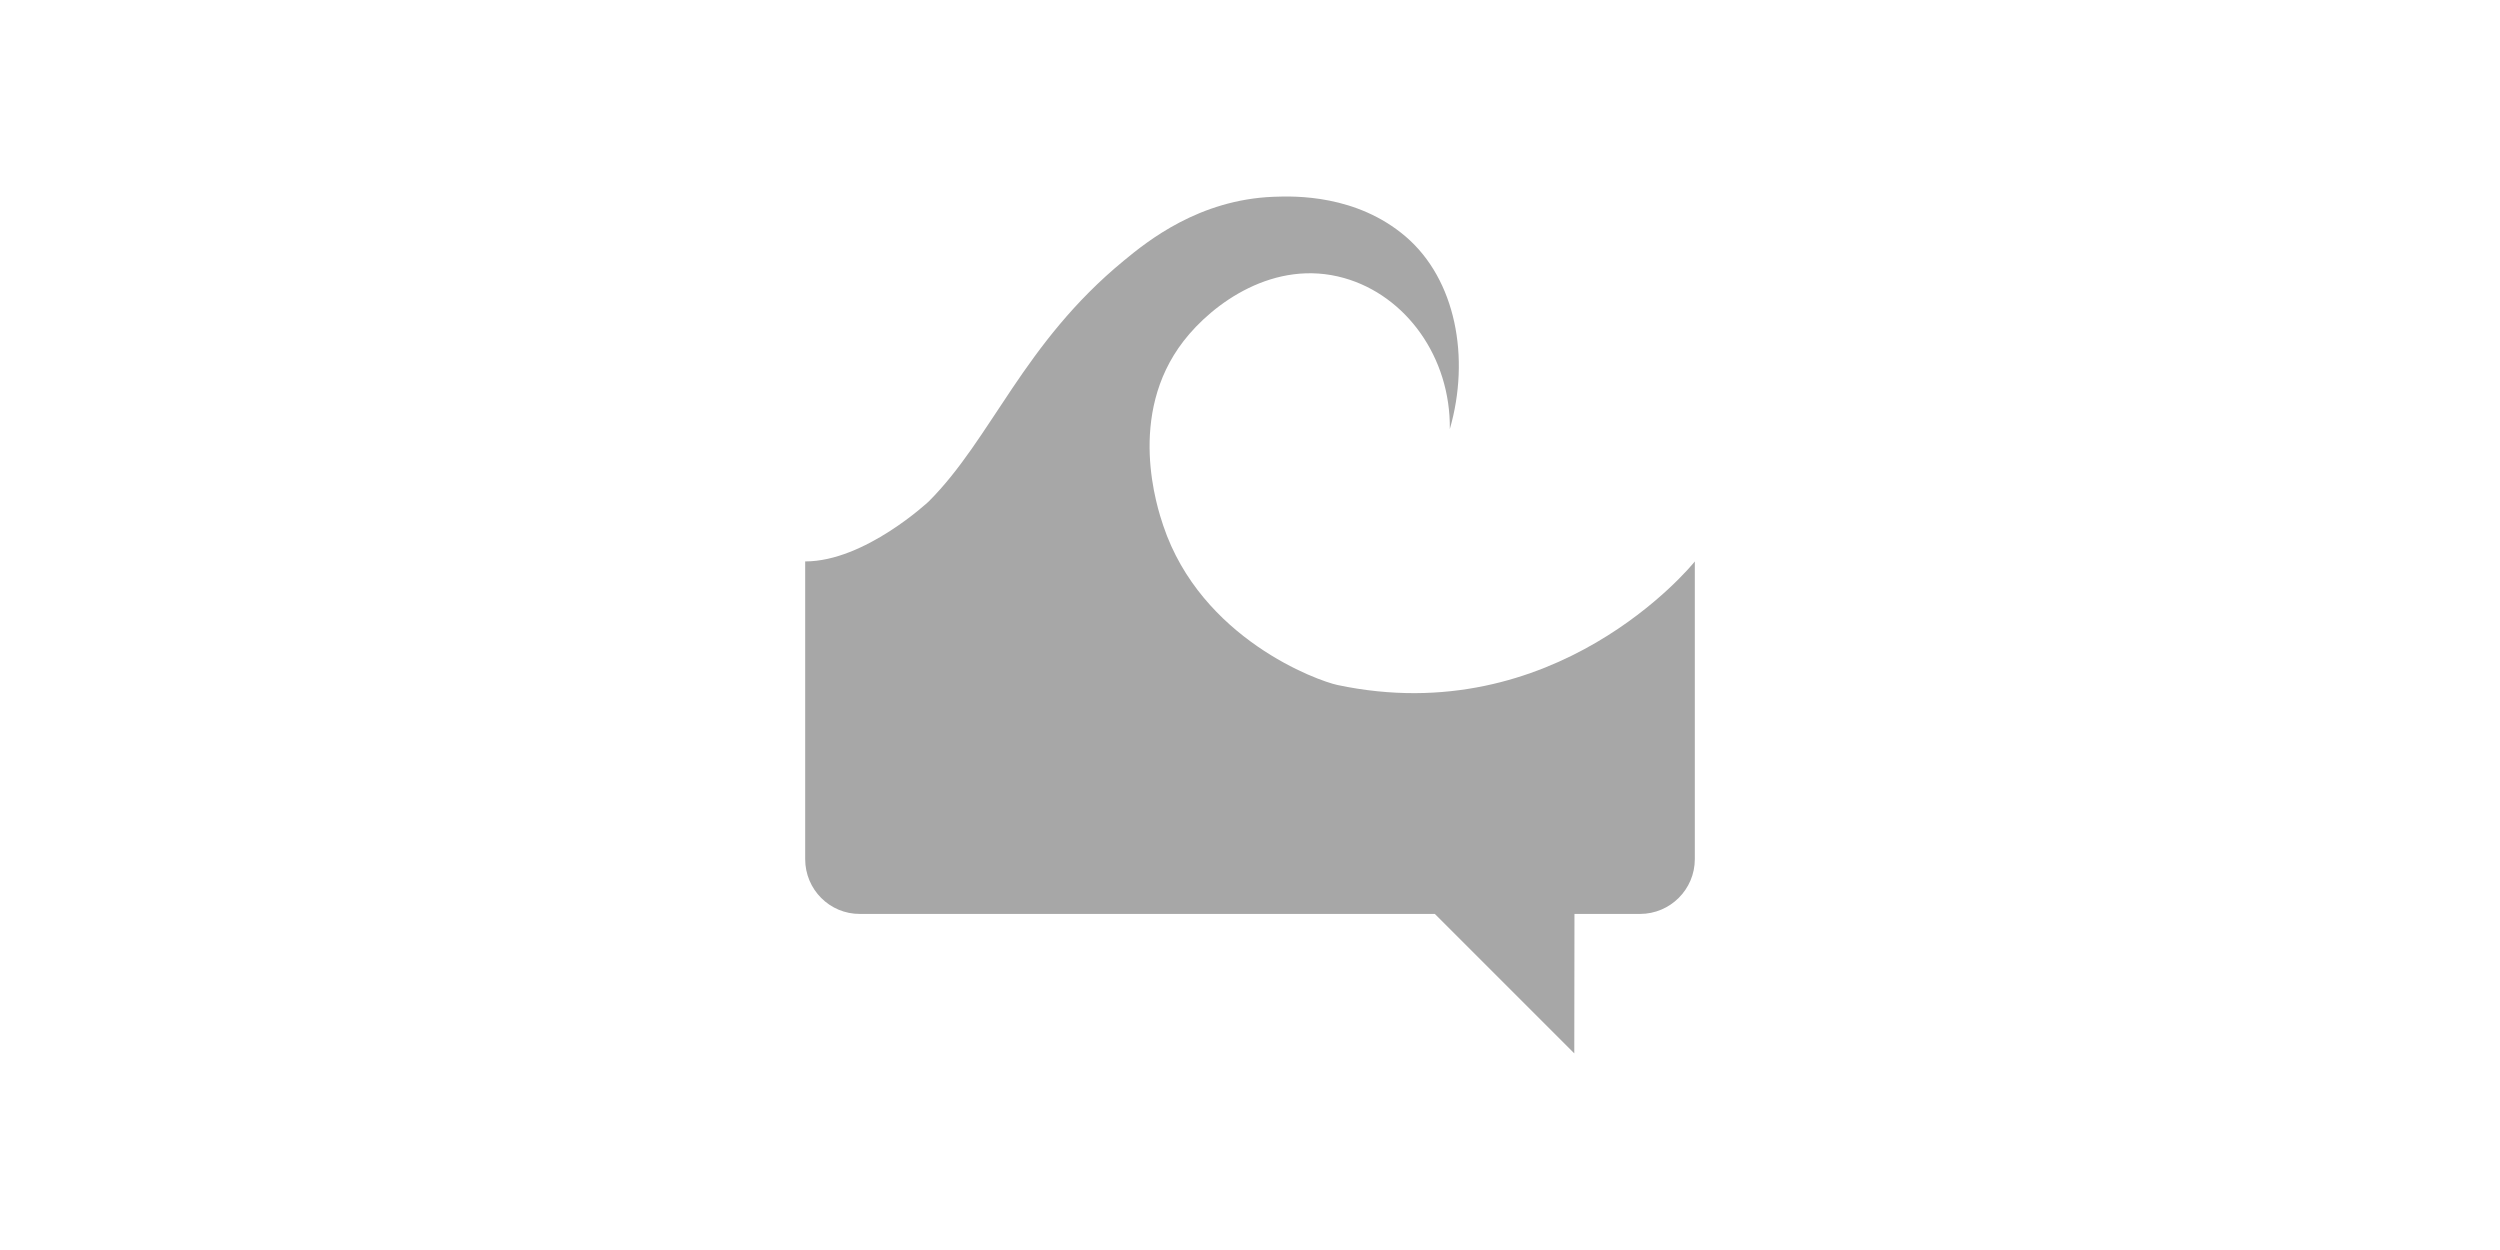 <svg version="1.1" xmlns="http://www.w3.org/2000/svg" xmlns:xlink="http://www.w3.org/1999/xlink" x="0px" y="0px" viewBox="0 0 1400 700" style="enable-background:new 0 0 1400 700;" xml:space="preserve">
	<path id="icon" style="fill:#A7A7A7;" d="M450.9,481.1V314.4c33.4,0,69.2-33.6,69.2-33.6c35.3-35.3,52.9-88.5,109.2-134.8
		c13.3-11,42.1-34.2,83.9-35.8c12.2-0.5,46.5-1.2,74,22.3c28.1,24.1,36.2,67.9,24.7,107.8c0.5-40.2-24.5-74.8-59.2-84.6
		c-39-11-73.6,14.2-89.9,35.3c-32.1,41.5-14.6,93.7-11.4,103.3c21.3,63.5,86.6,87,97.6,89.3c121.8,25.8,197.7-66.1,200.1-69.2v166.7
		c0,17-13.8,30.7-30.7,30.7h-36.7l-0.1,78.1l-78.1-78.1H481.6C464.6,511.9,450.9,498.1,450.9,481.1z"/>
</svg>
